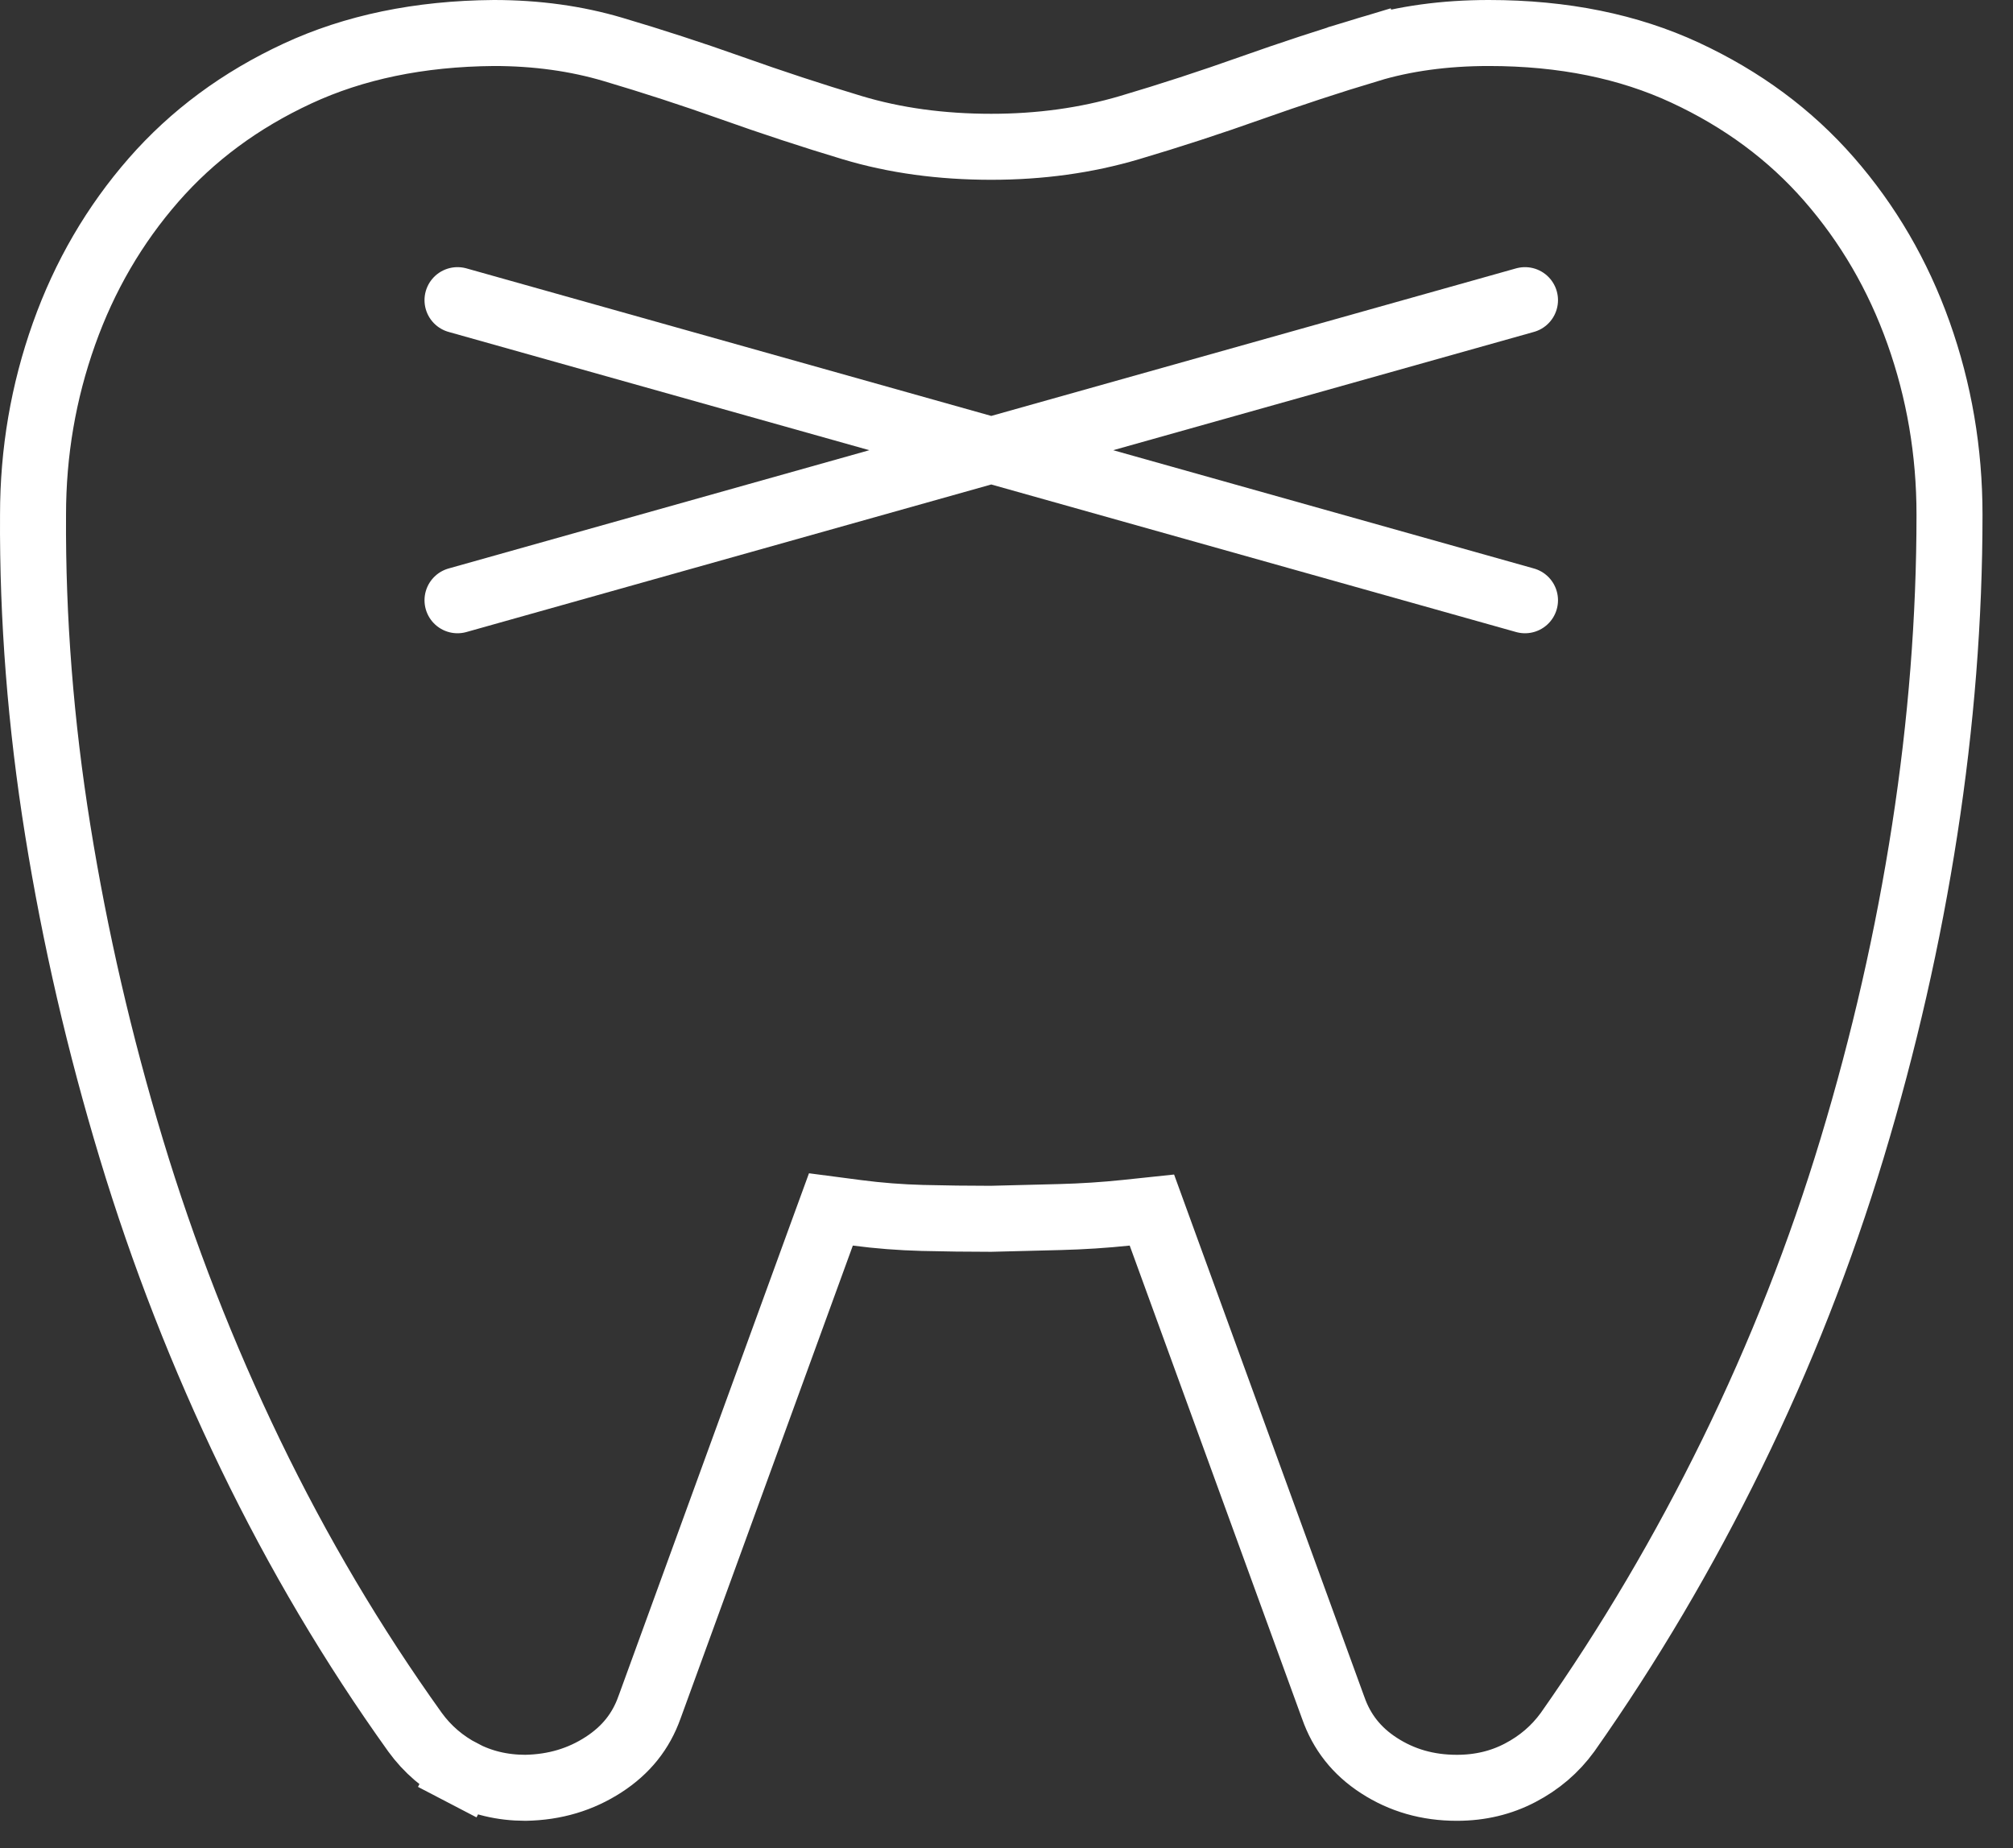 <svg width="61" height="56" viewBox="0 0 61 56" fill="none" xmlns="http://www.w3.org/2000/svg">
<rect x="0" y="0" width="61" height="56" fill="#333333" stroke="none"/>
<path d="M41.474 1.496L41.186 0.541L41.474 1.496C42.56 1.169 43.772 1 45.116 1C47.38 1 49.355 1.409 51.06 2.2C52.799 3.007 54.248 4.083 55.422 5.426C56.608 6.784 57.513 8.335 58.137 10.088C58.762 11.845 59.076 13.681 59.076 15.598C59.076 18.724 58.826 21.906 58.325 25.144C57.824 28.384 57.091 31.598 56.127 34.787C55.165 37.968 53.952 41.052 52.49 44.039C51.027 47.026 49.364 49.843 47.5 52.491C47.124 53.007 46.649 53.415 46.062 53.721C45.489 54.02 44.856 54.174 44.148 54.174C43.255 54.174 42.478 53.946 41.787 53.499C41.11 53.061 40.657 52.484 40.399 51.746L40.399 51.746L40.394 51.733L35.173 37.401L34.906 36.667L34.129 36.749C33.471 36.818 32.803 36.861 32.125 36.879L30.026 36.932C29.334 36.932 28.643 36.923 27.952 36.906C27.282 36.888 26.623 36.837 25.974 36.752L25.179 36.648L24.904 37.401L19.683 51.733L19.68 51.74C19.424 52.46 18.972 53.031 18.29 53.472C17.597 53.921 16.816 54.158 15.921 54.174C15.216 54.173 14.586 54.019 14.015 53.721L13.553 54.608L14.015 53.721C13.427 53.415 12.951 53.005 12.575 52.487C10.693 49.86 9.031 47.054 7.589 44.071C6.146 41.082 4.942 37.997 3.98 34.814C3.015 31.623 2.272 28.407 1.751 25.165C1.231 21.931 0.982 18.744 1.001 15.605H1.001V15.598C1.001 13.7 1.314 11.873 1.94 10.115C2.564 8.362 3.469 6.811 4.655 5.453C5.829 4.11 7.278 3.034 9.017 2.227C10.724 1.435 12.7 1.018 14.965 1C16.265 1 17.468 1.169 18.578 1.498C19.773 1.852 20.969 2.241 22.165 2.666C23.392 3.103 24.61 3.503 25.82 3.867C27.118 4.258 28.527 4.448 30.038 4.448C31.514 4.448 32.911 4.257 34.224 3.868C35.454 3.504 36.683 3.103 37.912 2.666C39.11 2.241 40.297 1.851 41.474 1.496Z" stroke="white" stroke-width="2"/>
<path d="M13.864 9.095L46.212 18.189M13.864 18.189L46.212 9.095" stroke="white" stroke-width="2" stroke-linecap="round"/>
</svg>
